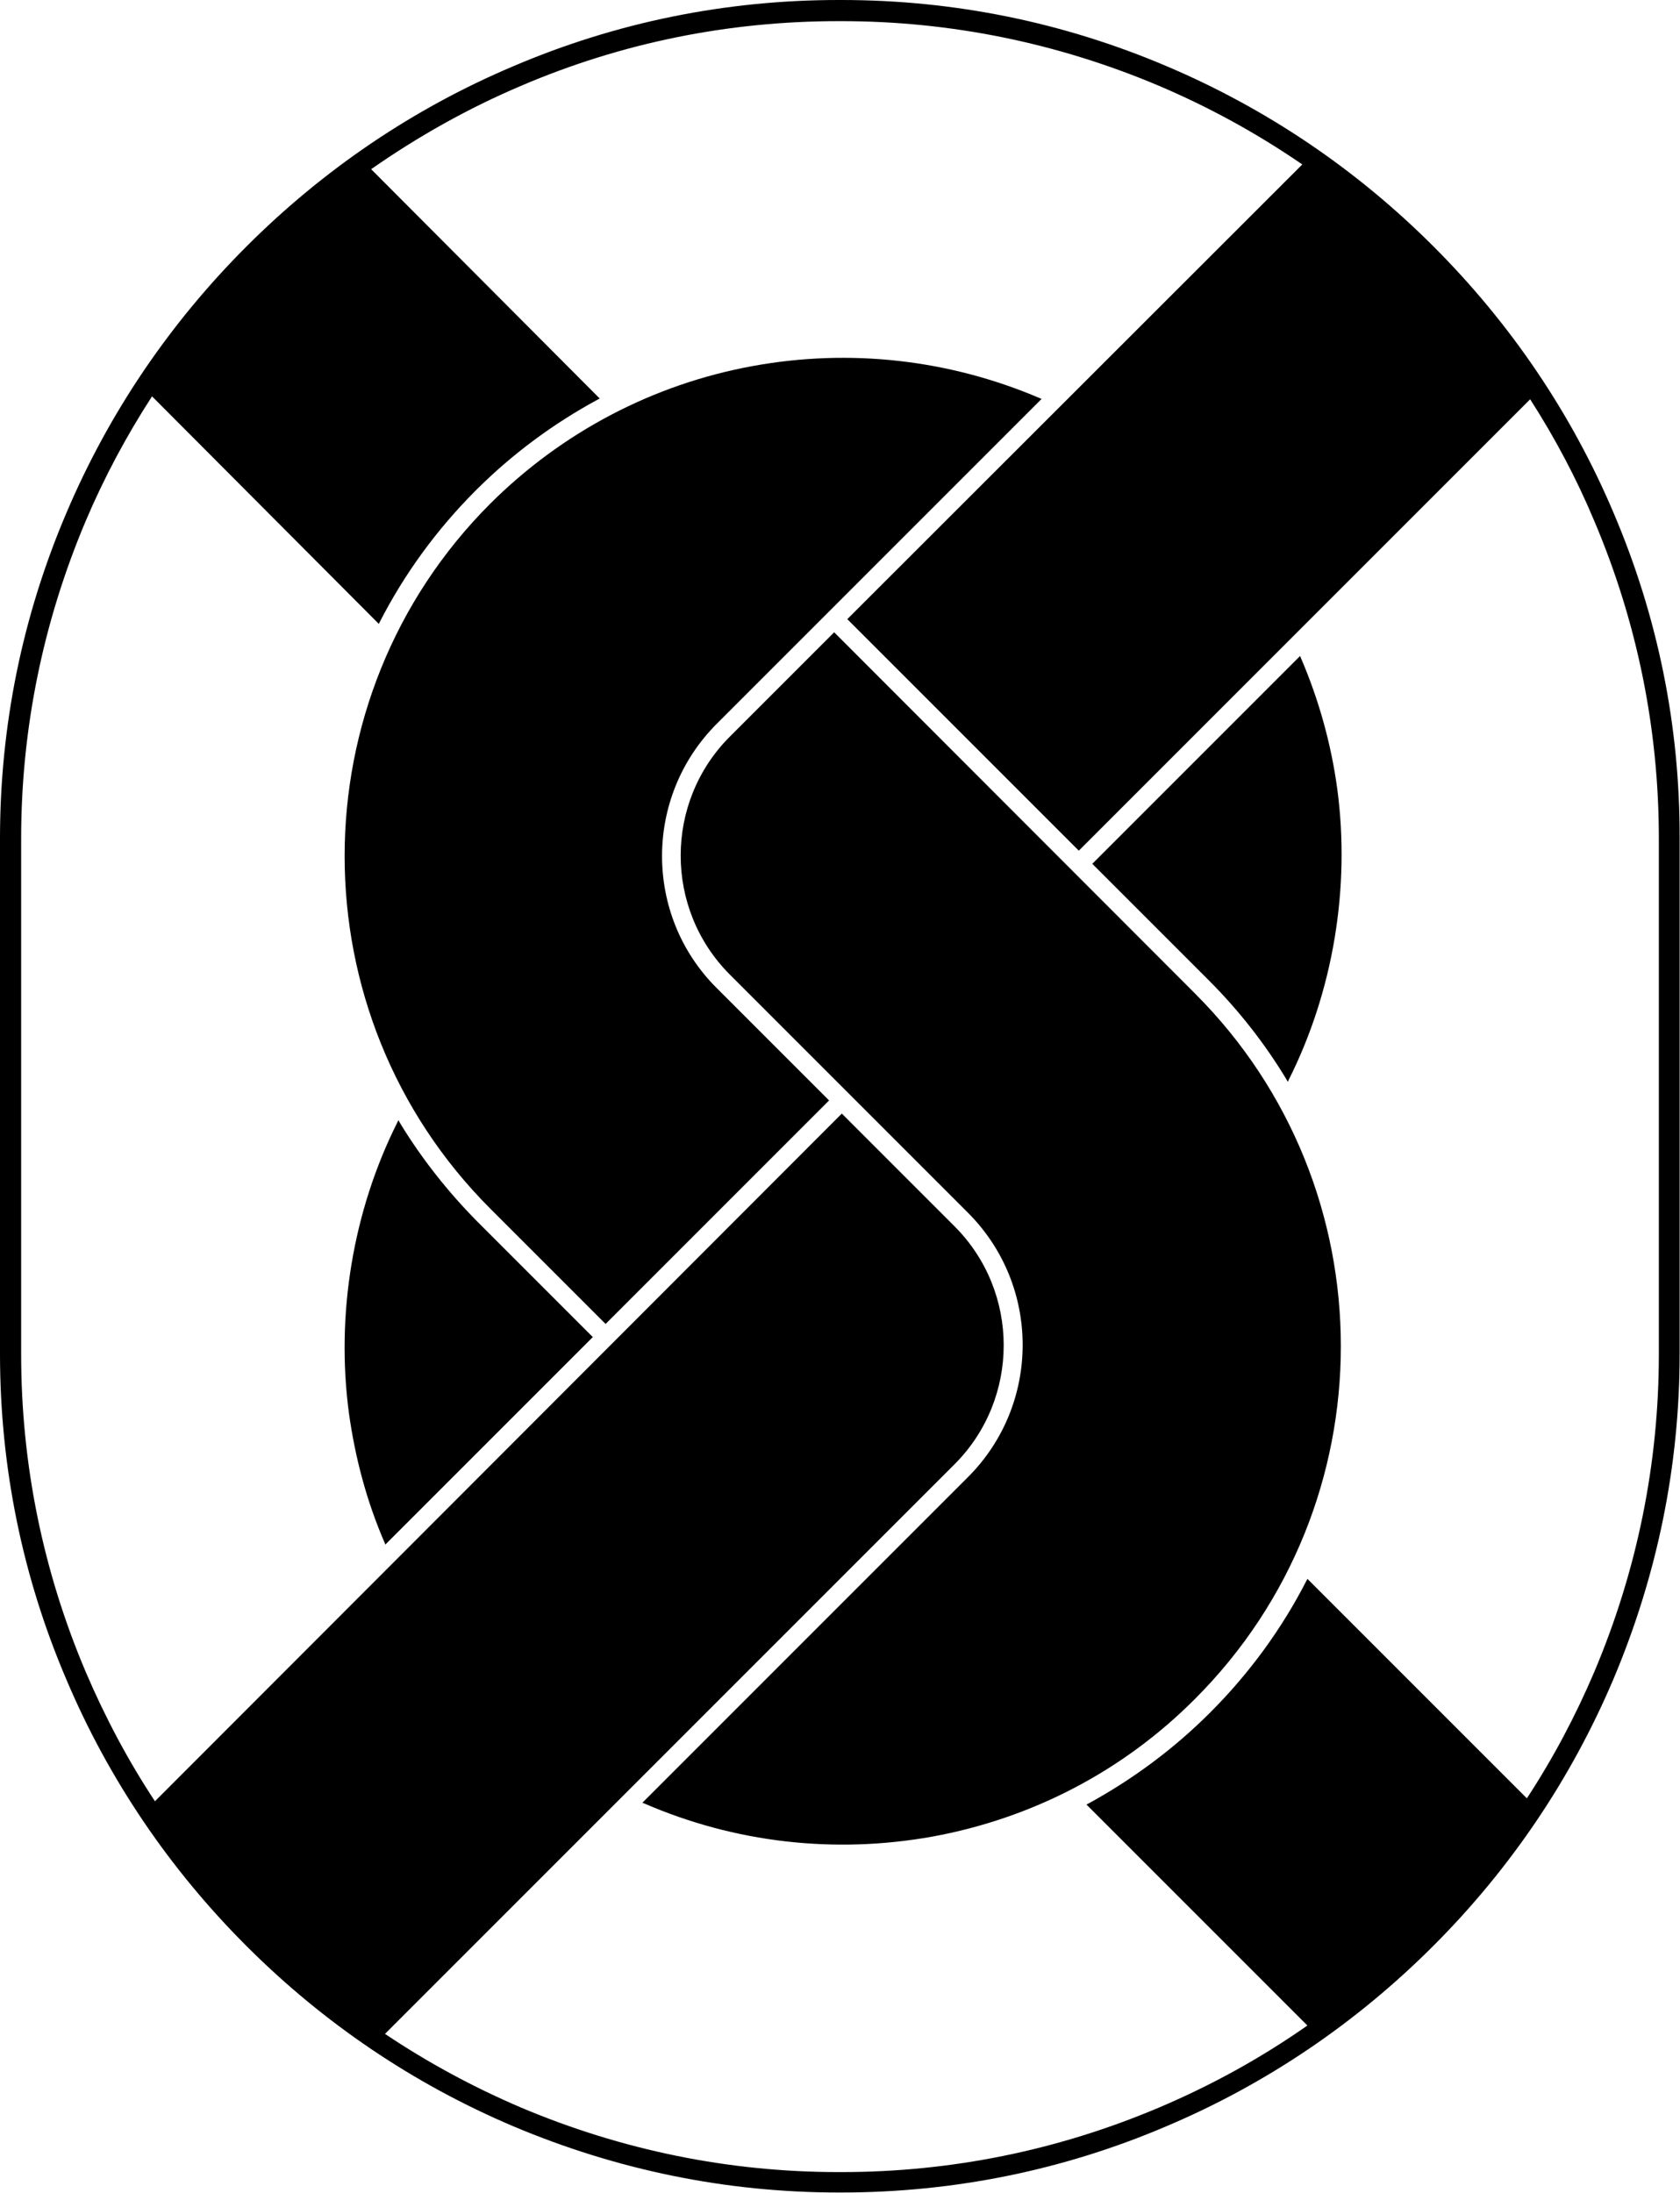 <svg xmlns="http://www.w3.org/2000/svg" width="460.8" viewBox="0 0 460.8 601.4" height="601.4" xml:space="preserve"><path d="m196.6 198.5 89.1-89.1-.5-.2c-24.8-10.6-52.1-13.7-78.8-8.8-27.3 5-52.2 18.1-71.9 37.7-53.3 53.3-53.3 140.1 0 193.4l31.6 31.6 61.3-61.3-30.9-30.9c-19.9-19.9-19.9-52.4.1-72.4zM109.6 307.8l-.3-.6-.3.6c-12.2 24.3-16.9 52.7-13.3 79.7 1.7 12.3 4.9 24.3 9.8 35.6l.2.5 56.9-56.9-31.7-31.7c-8.1-8.2-15.3-17.3-21.3-27.2z"></path><path d="M228.8 173.4 200.2 202c-18 18-18 47.3 0 65.3l65.3 65.3c20 20 20 52.5 0 72.5l-89.3 89.3.5.2c24.9 10.8 52.2 13.9 79 9.1 27.4-5 52.4-18 72.1-37.8 53.3-53.3 53.3-140.1 0-193.4l-99-99.1zM356.8 180.4l-.2-.5-57 57 32 32c8.2 8.2 15.4 17.4 21.3 27.2l.3.6.3-.6c12.2-24.3 16.9-52.7 13.3-79.7-1.7-12.5-5.1-24.6-10-36z"></path><path d="M442.6 140.7c-11.6-27.4-28.3-52-49.4-73.1-21.2-21.2-45.8-37.8-73.1-49.4C291.7 6.1 261.7 0 230.8 0h-.8c-30.9 0-61 6.1-89.3 18.2-27.4 11.6-52 28.3-73.1 49.4-21.2 21.2-37.8 45.8-49.4 73.1C6.1 169.1 0 199.1 0 230v141.3c0 30.9 6.1 61 18.2 89.3 11.6 27.4 28.3 52 49.4 73.1 21.2 21.2 45.8 37.8 73.1 49.4 28.4 12 58.4 18.2 89.3 18.2h.7c30.9 0 61-6.1 89.3-18.2 27.4-11.6 52-28.3 73.1-49.4 21.2-21.2 37.8-45.8 49.4-73.1 12-28.4 18.2-58.4 18.2-89.3V230c.1-30.9-6-60.9-18.1-89.3zM455 371.4c0 30.1-6 59.4-17.7 87.1-5.2 12.2-11.3 23.7-18.5 34.7L358.6 433l-.2.4c-6.8 13.3-15.7 25.5-26.5 36.3-9.9 9.9-21.2 18.3-33.5 25l-.4.2 60.6 60.6c-12.7 8.9-26.3 16.4-40.7 22.5-27.6 11.7-56.9 17.7-87.1 17.7h-.8c-30.1 0-59.4-6-87.1-17.7-13.1-5.6-25.5-12.3-37.3-20.2l156.2-156.2c18-18 18-47.3 0-65.3l-30.9-30.9L42.5 494c-7.4-11.2-13.7-23.1-19-35.5-11.7-27.6-17.7-56.9-17.7-87.1V230c0-30.1 6-59.4 17.7-87.1 5.1-12 11.2-23.4 18.2-34.2l62.2 62.4.2-.4c6.8-13.3 15.7-25.5 26.4-36.2 9.9-9.9 21.2-18.3 33.6-25l.4-.2-62.7-62.9c12.9-9 26.6-16.7 41.2-22.9 27.6-11.8 56.9-17.7 87-17.7h.7c30.1 0 59.4 6 87.1 17.7 13.9 5.9 27 13.1 39.4 21.6L232.4 169.8l63.5 63.5 123.8-123.8c6.8 10.6 12.7 21.7 17.6 33.4C449 170.5 455 199.8 455 230v141.4z"></path></svg>